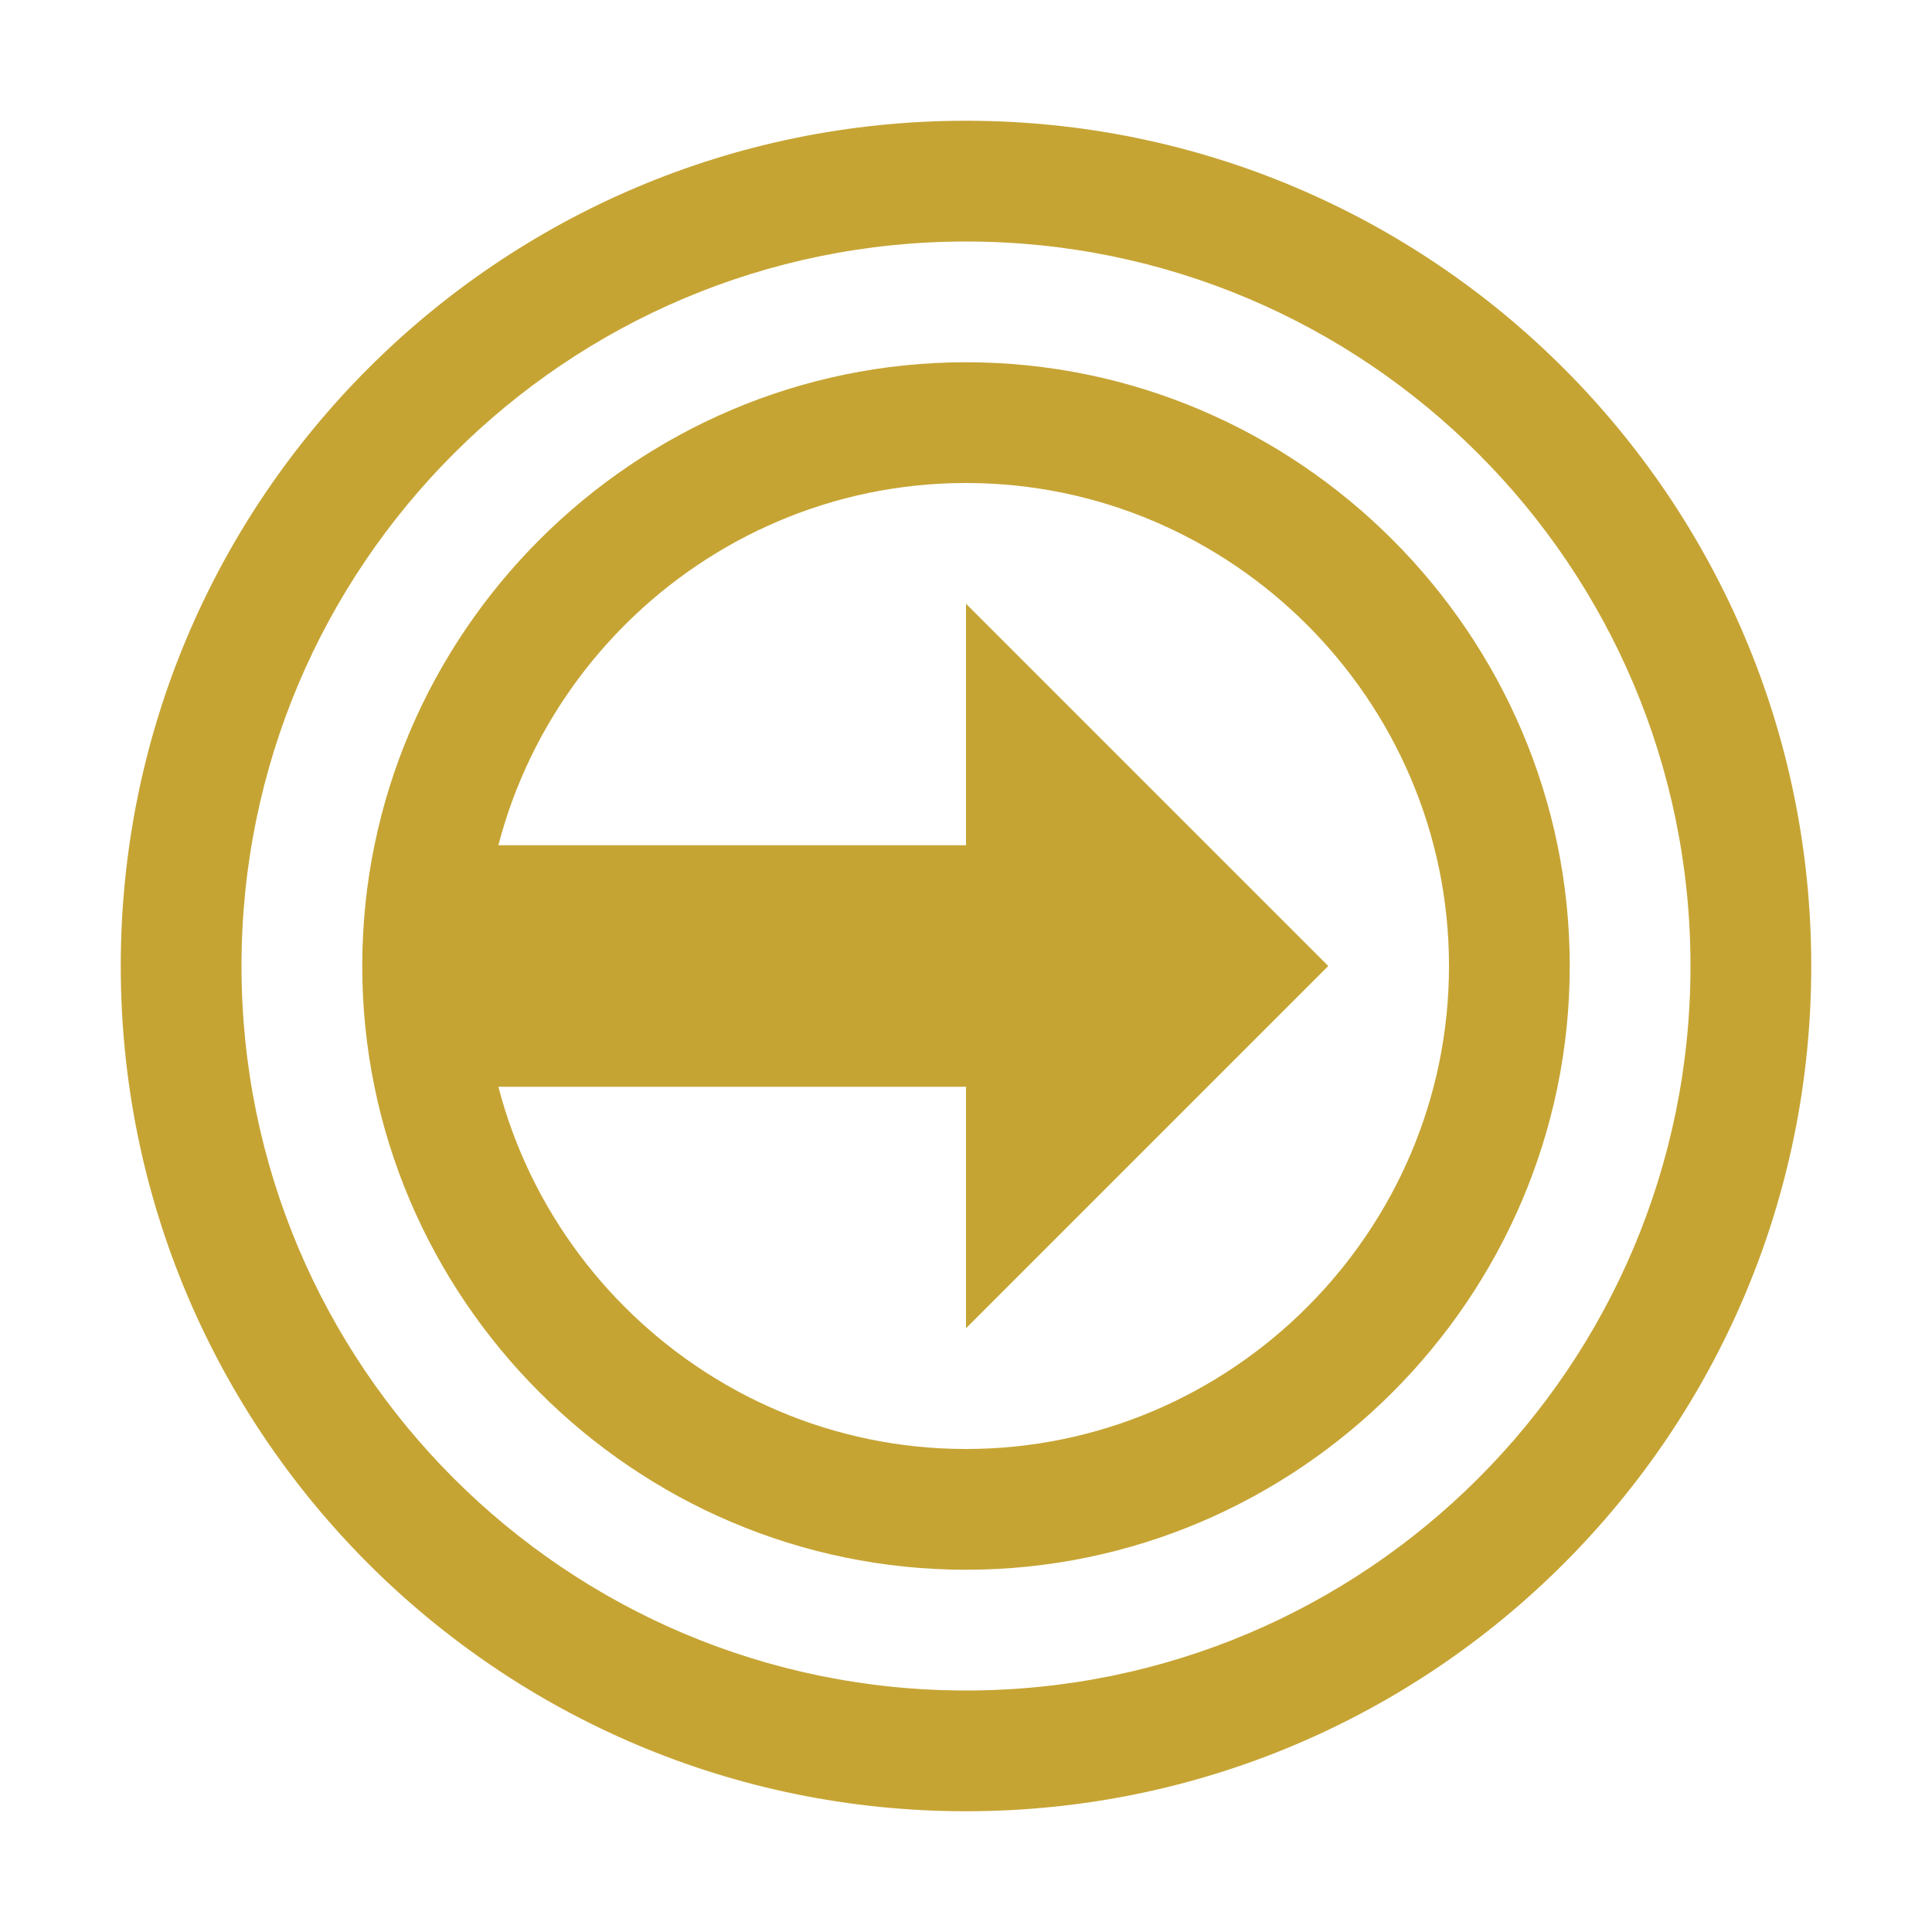 <?xml version="1.0" encoding="UTF-8"?>
<svg width="800" height="800" version="1.1" viewBox="0 0 800 800" xmlns="http://www.w3.org/2000/svg">
 <g fill="#c6a434">
  <path d="m400 50c-193.3 0-350 156.7-350 350s156.7 350 350 350 350-156.7 350-350-156.7-350-350-350zm0 50c165.7 0 300 134.3 300 300s-134.3 300-300 300-300-134.3-300-300 134.3-300 300-300z"/>
  <path d="m400 150c-137.5 0-250 112.5-250 250s112.5 250 250 250 250-112.5 250-250-112.5-250-250-250zm0 50c110 0 200 90 200 200s-90 200-200 200-200-90-200-200 90-200 200-200z"/>
  <path d="m550 400-150-150v100h-200v100h200v100z"/>
 </g>
</svg>